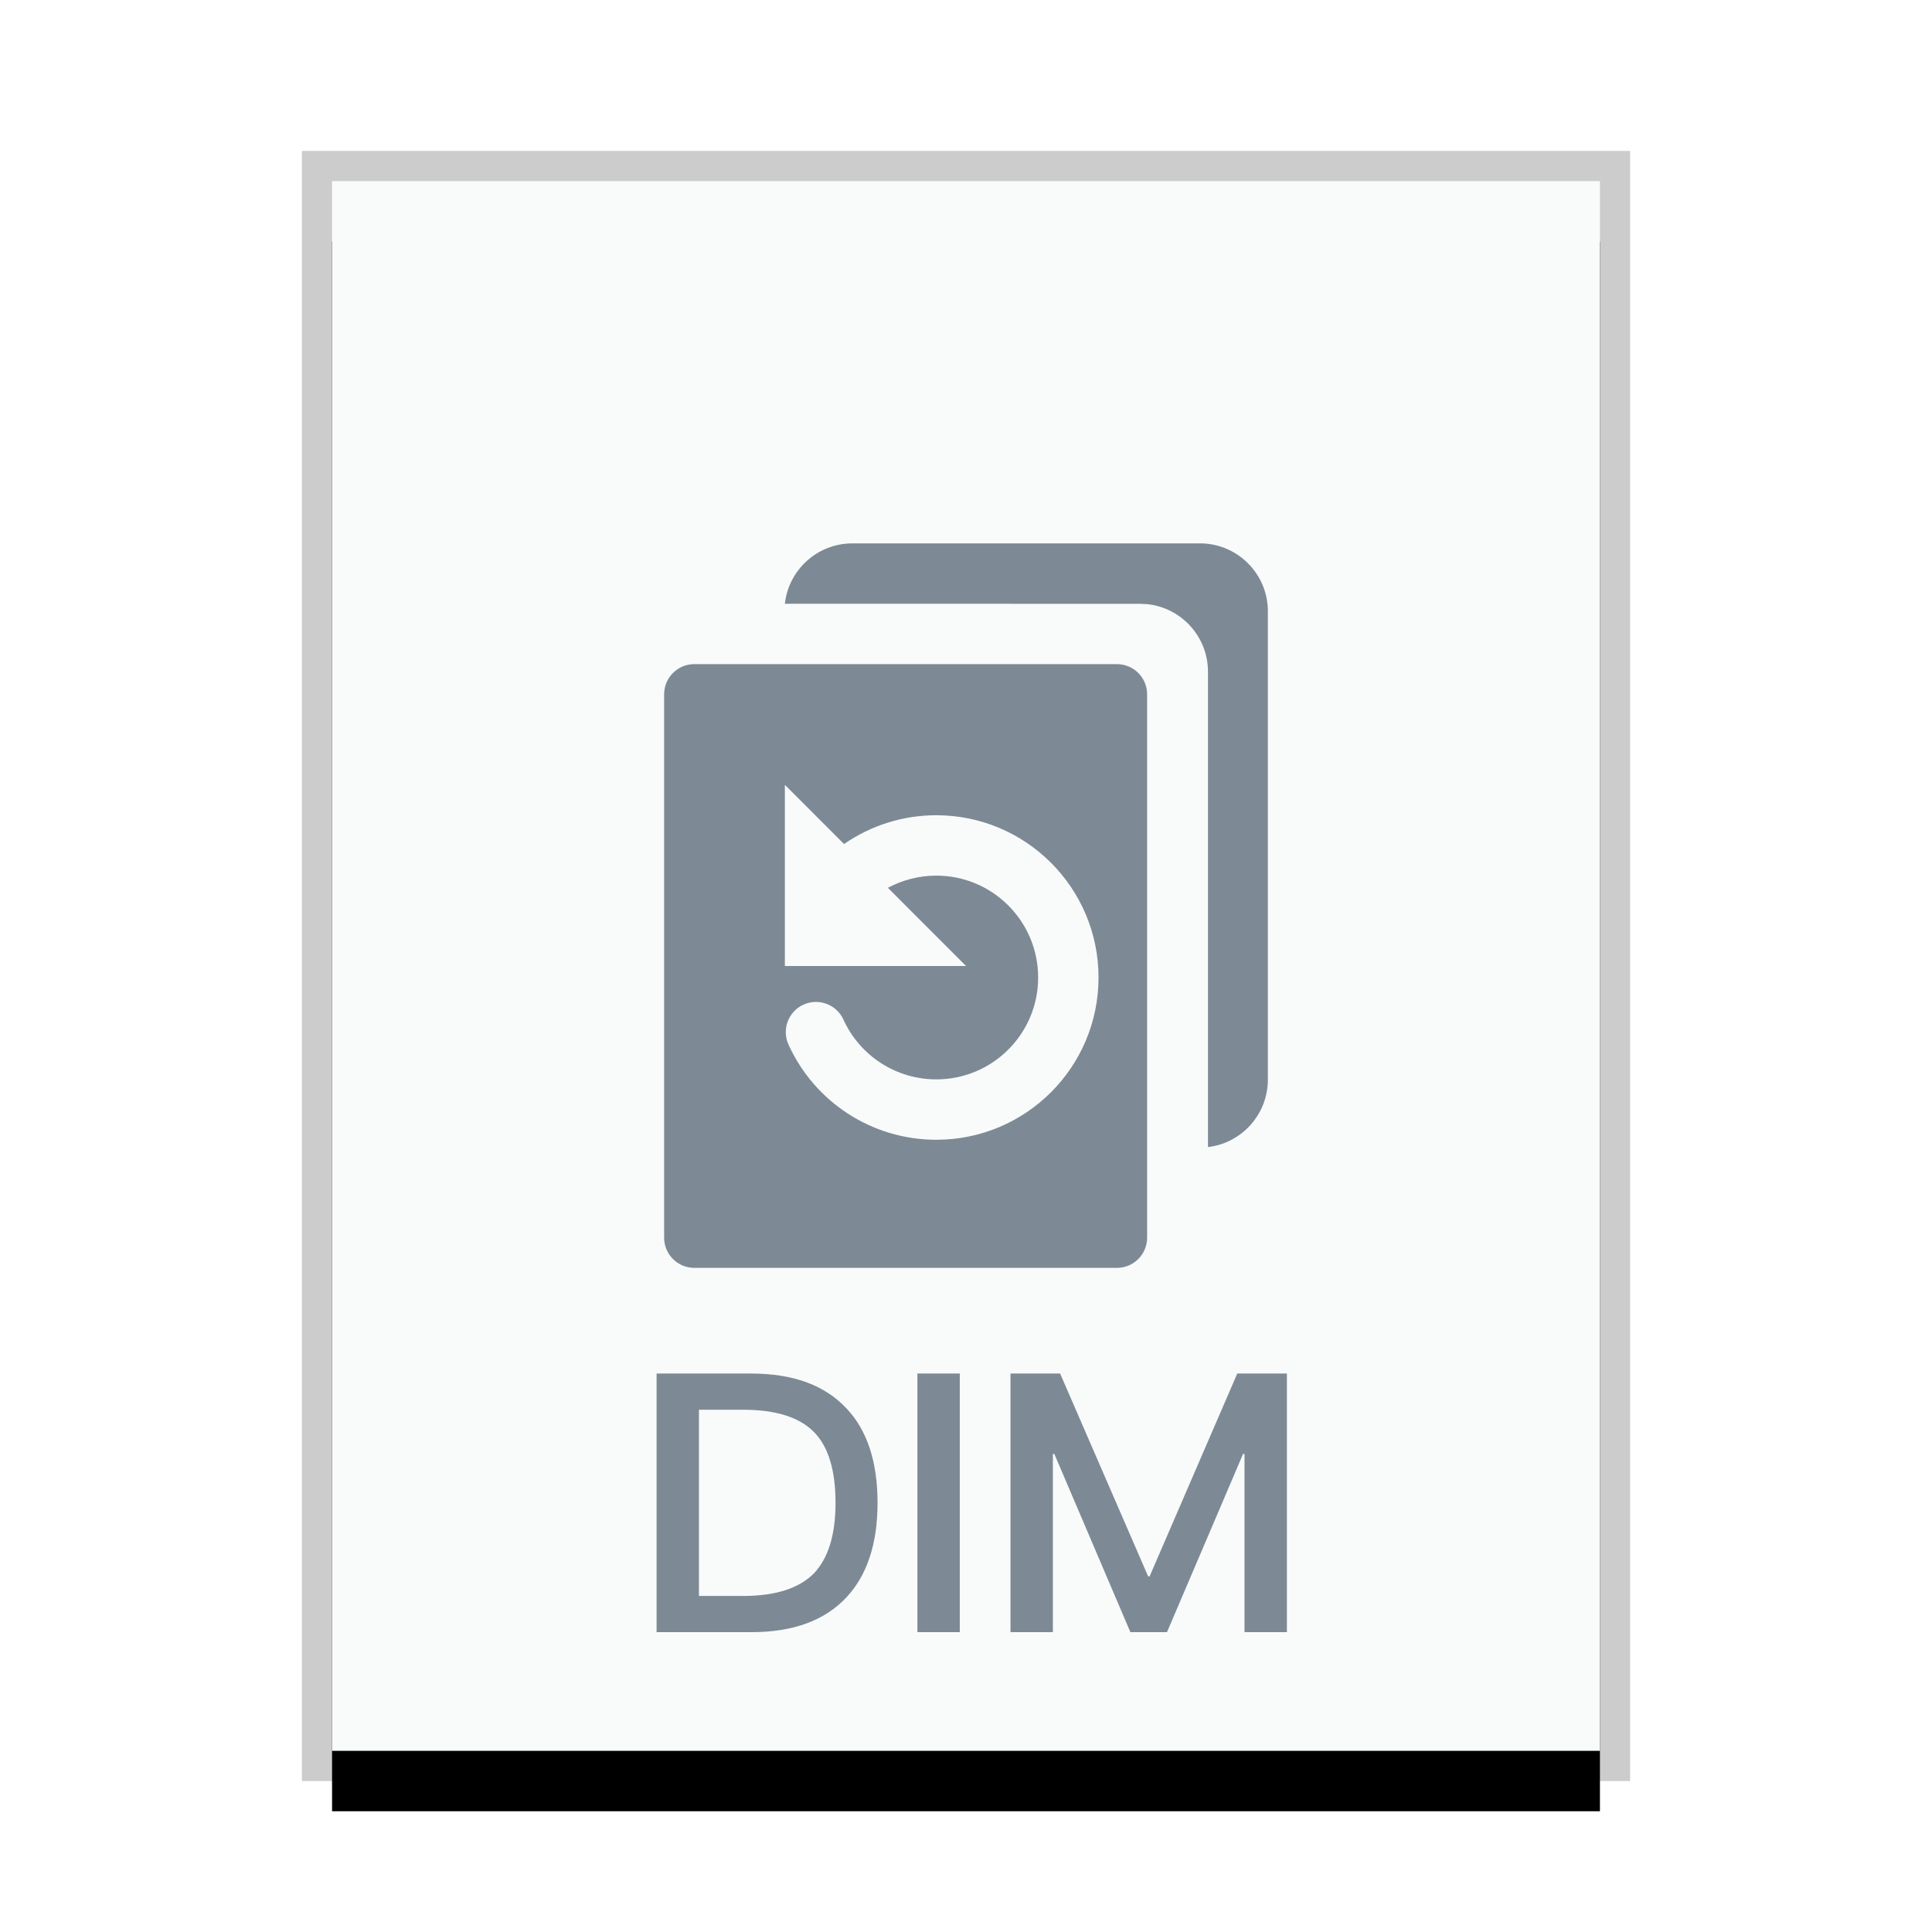 <svg xmlns="http://www.w3.org/2000/svg" xmlns:xlink="http://www.w3.org/1999/xlink" width="32" height="32" viewBox="0 0 32 32">
  <defs>
    <rect id="application-x-deepinclone-dim-b" width="21" height="26" x="0" y="0"/>
    <filter id="application-x-deepinclone-dim-a" width="119%" height="115.4%" x="-9.5%" y="-3.8%" filterUnits="objectBoundingBox">
      <feOffset dy="1" in="SourceAlpha" result="shadowOffsetOuter1"/>
      <feGaussianBlur in="shadowOffsetOuter1" result="shadowBlurOuter1" stdDeviation=".5"/>
      <feColorMatrix in="shadowBlurOuter1" values="0 0 0 0 0   0 0 0 0 0   0 0 0 0 0  0 0 0 0.2 0"/>
    </filter>
  </defs>
  <g fill="none" fill-rule="evenodd">
    <g transform="translate(5.5 3)">
      <use fill="#000" filter="url(#application-x-deepinclone-dim-a)" xlink:href="#application-x-deepinclone-dim-b"/>
      <use fill="#F9FBFB" xlink:href="#application-x-deepinclone-dim-b"/>
      <path fill="#000" fill-opacity=".2" fill-rule="nonzero" d="M21.5,-0.5 L-0.5,-0.5 L-0.5,26.5 L21.5,26.5 L21.5,-0.5 Z M21,0 L21,26 L0,26 L0,0 L21,0 Z"/>
    </g>
    <path fill="#2A4052" fill-opacity=".6" d="M12.441,22.75 C13.137,22.75 13.659,22.942 14.019,23.326 C14.361,23.686 14.535,24.208 14.535,24.892 C14.535,25.57 14.361,26.092 14.019,26.458 C13.659,26.842 13.137,27.034 12.441,27.034 L10.875,27.034 L10.875,22.75 L12.441,22.75 Z M15.897,22.75 L15.897,27.034 L15.195,27.034 L15.195,22.75 L15.897,22.75 Z M17.559,22.75 L19.017,26.11 L19.041,26.11 L20.493,22.75 L21.315,22.75 L21.315,27.034 L20.613,27.034 L20.613,24.082 L20.589,24.082 L19.329,27.034 L18.723,27.034 L17.463,24.082 L17.439,24.082 L17.439,27.034 L16.737,27.034 L16.737,22.75 L17.559,22.75 Z M12.309,23.35 L11.577,23.35 L11.577,26.434 L12.309,26.434 C12.843,26.434 13.233,26.308 13.479,26.062 C13.719,25.81 13.839,25.42 13.839,24.892 C13.839,24.352 13.719,23.956 13.479,23.716 C13.233,23.47 12.843,23.35 12.309,23.35 Z M18.5,11 C18.776,11 19,11.224 19,11.5 L19,20.5 C19,20.776 18.776,21 18.5,21 L11.5,21 C11.224,21 11,20.776 11,20.5 L11,11.5 C11,11.224 11.224,11 11.5,11 L18.5,11 Z M19.875,9 C20.496,9 21,9.504 21,10.125 L21,17.882 C21,18.458 20.566,18.934 20.008,18.999 L20.008,11.126 C20.008,10.546 19.569,10.068 19.005,10.007 L18.883,10.001 L13,10 C13.062,9.438 13.539,9 14.118,9 L19.875,9 Z M13,13 L13,16 L16,16 L14.706,14.705 C14.948,14.575 15.222,14.503 15.508,14.503 C16.44,14.503 17.195,15.259 17.195,16.191 C17.195,17.123 16.44,17.878 15.508,17.878 C14.839,17.878 14.242,17.486 13.97,16.888 C13.856,16.637 13.56,16.526 13.308,16.64 C13.057,16.754 12.946,17.051 13.06,17.302 C13.493,18.254 14.443,18.878 15.508,18.878 C16.992,18.878 18.195,17.675 18.195,16.191 C18.195,14.707 16.992,13.503 15.508,13.503 C14.951,13.503 14.422,13.674 13.98,13.98 L13,13 Z"/>
  </g>
</svg>
